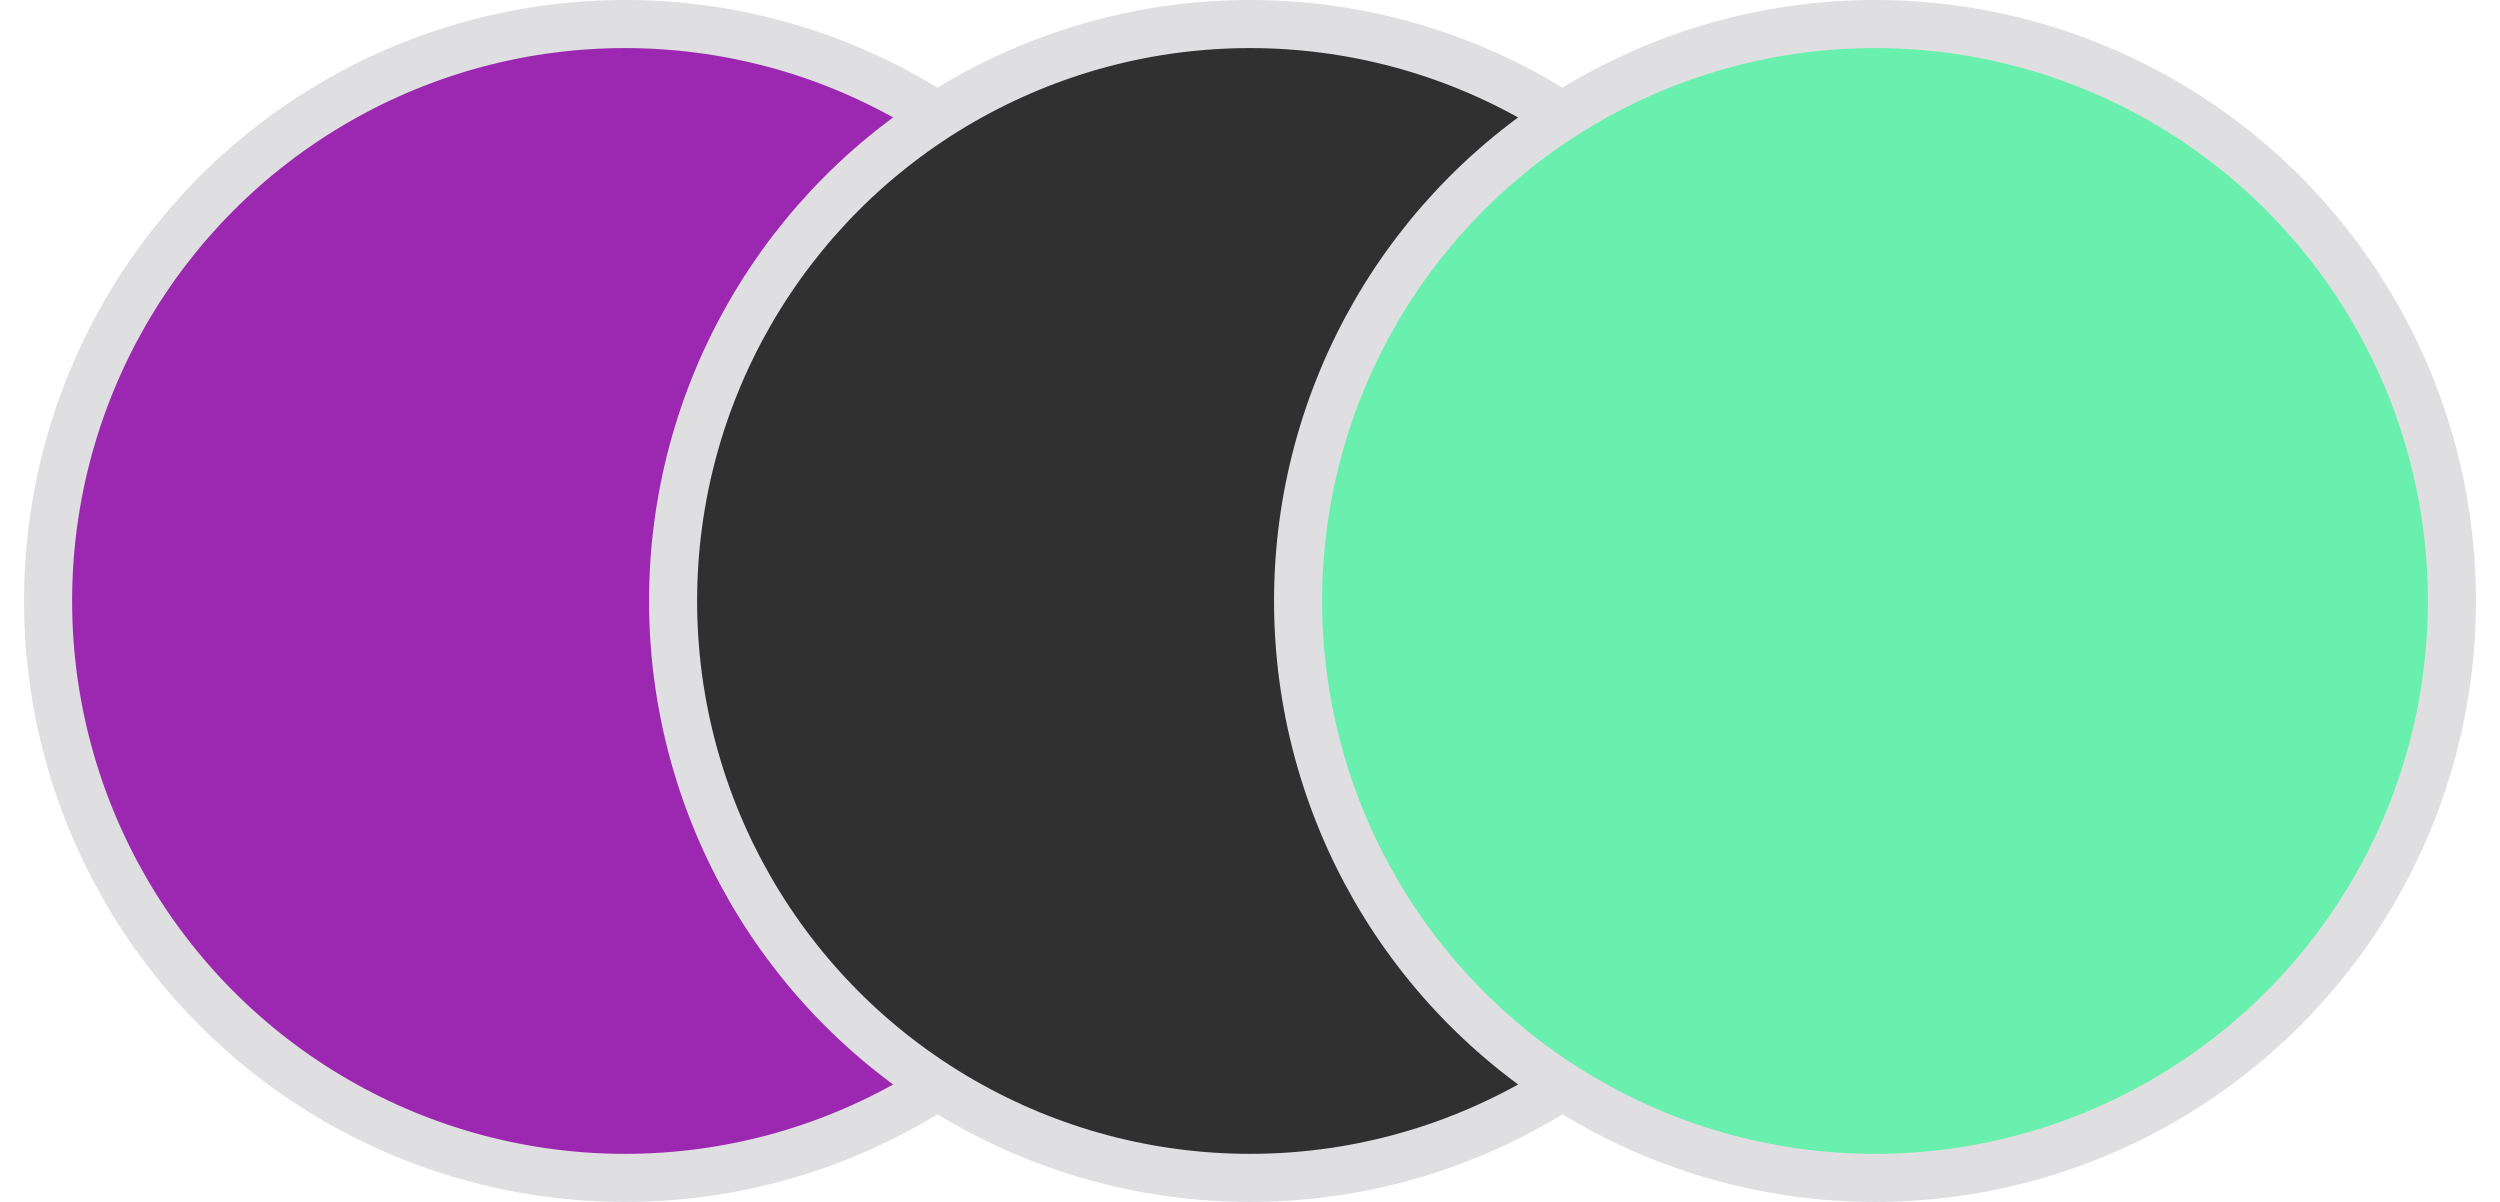 <svg width="52" height="25" viewBox="0 0 52 25" fill="none" xmlns="http://www.w3.org/2000/svg">
<circle cx="13" cy="12.5" r="12" fill="#9C27B0" stroke="#DFDEE1"/>
<circle cx="26" cy="12.5" r="12" fill="#303030" stroke="#DFDEE1"/>
<circle cx="39" cy="12.5" r="12" fill="#69F0AE" stroke="#DFDEE1"/>
</svg>

